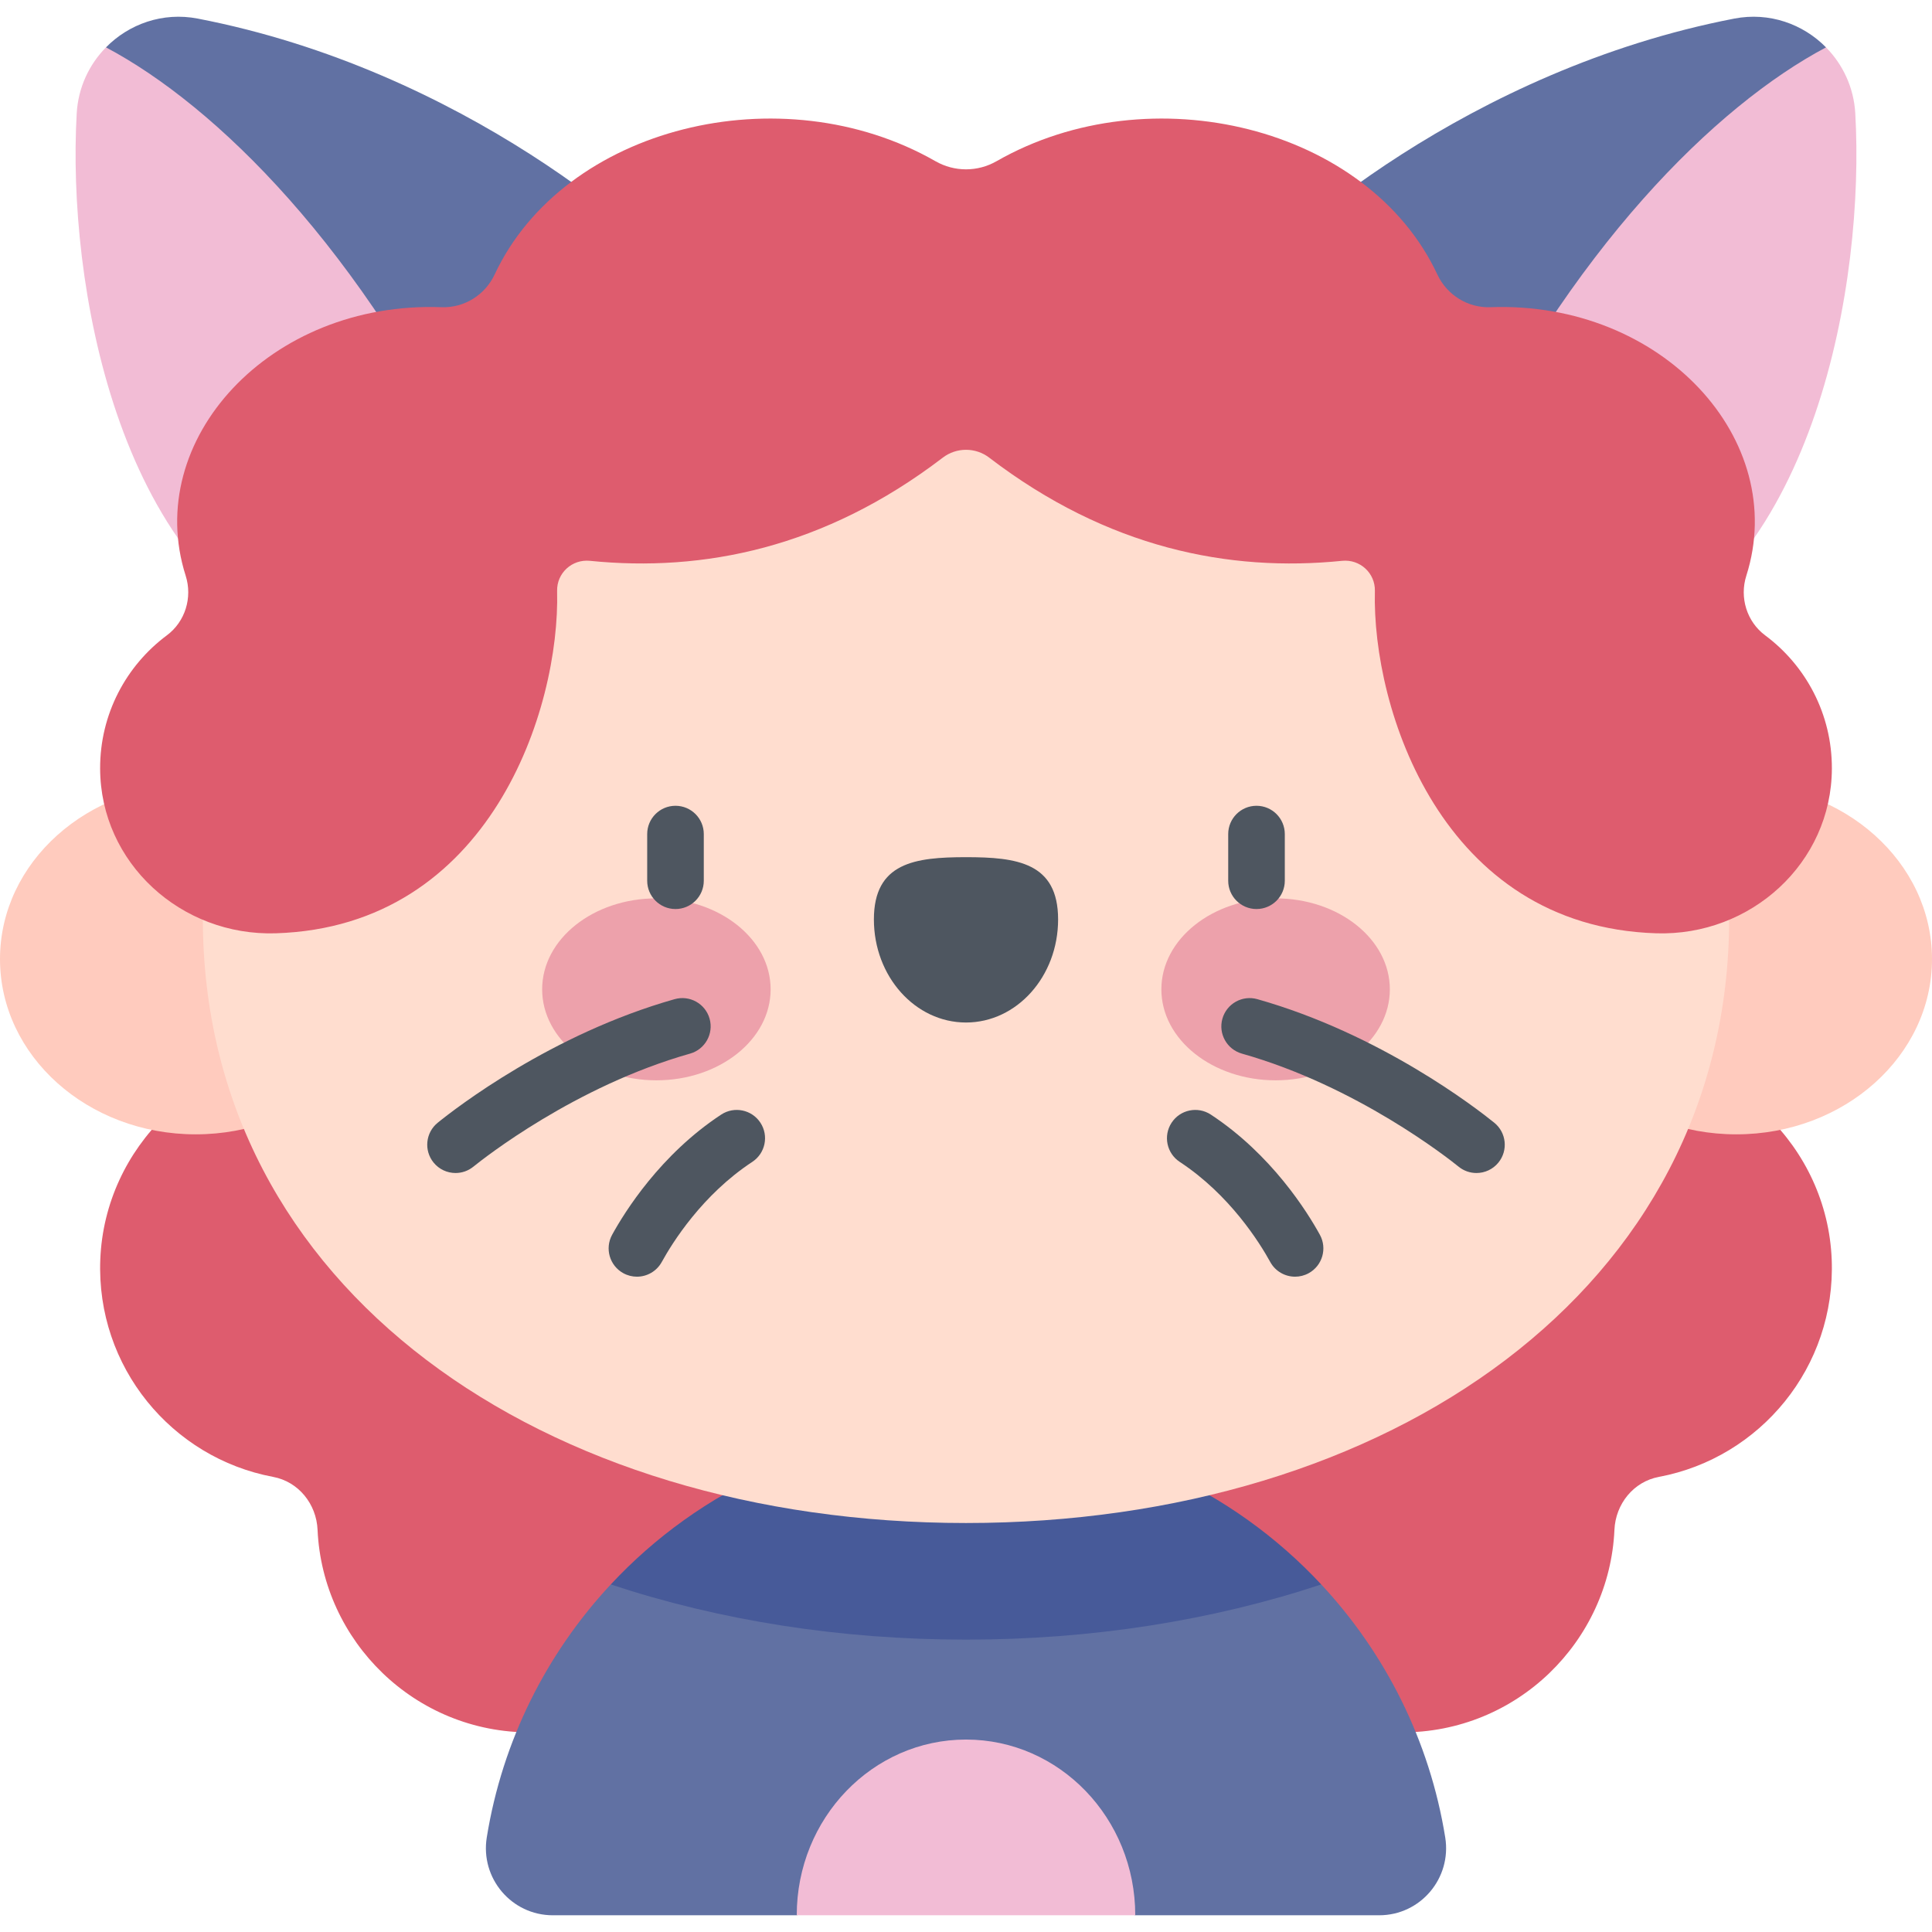 <svg id="Capa_1" enable-background="new 0 0 512 512" height="512" viewBox="0 0 512 512" width="512" xmlns="http://www.w3.org/2000/svg"><g><path d="m138.156 346.548c6.596-35.007-20.375-66.977-55.624-66.79-29.88.158-54.769 24.159-55.953 54.016-1.13 28.503 18.954 52.587 45.798 57.618 6.732 1.262 11.476 7.178 11.78 14.021 1.313 29.491 25.783 53.853 56.566 53.689 29.88-.159 54.769-24.16 55.953-54.017 1.304-32.855-25.583-59.839-58.52-58.537z" fill="#de5c6e"/><path d="m373.844 346.548c-6.596-35.007 20.375-66.977 55.624-66.79 29.88.158 54.769 24.159 55.953 54.016 1.13 28.503-18.954 52.587-45.798 57.618-6.732 1.262-11.476 7.178-11.78 14.021-1.313 29.491-25.783 53.853-56.566 53.689-29.88-.159-54.769-24.16-55.953-54.017-1.304-32.855 25.583-59.839 58.52-58.537z" fill="#de5c6e"/><ellipse cx="51.863" cy="254.168" fill="#ffcbbe" rx="51.863" ry="46.445"/><ellipse cx="460.137" cy="254.168" fill="#ffcbbe" rx="51.863" ry="46.445"/><path d="m383.001 486.934c-4.141-25.687-15.891-48.826-32.859-67.039-23.338-5.619-60.856-11.237-94.142-11.237s-70.805 5.619-94.142 11.237c-16.968 18.213-28.717 41.352-32.858 67.039-1.743 10.811 6.552 20.633 17.502 20.633h64.645l44.853-12.61 44.854 12.609h64.646c10.949 0 19.244-9.822 17.501-20.632z" fill="#6171a3"/><path d="m256 434.52c33.286 0 65.206-5.044 94.142-14.625-23.485-25.208-56.971-40.975-94.142-40.975s-70.657 15.767-94.142 40.975c28.936 9.581 60.856 14.625 94.142 14.625z" fill="#475a99"/><path d="m458.245 243.351c0 98.413-90.548 160.264-202.245 160.264s-202.245-61.851-202.245-160.264 90.548-178.192 202.245-178.192 202.245 79.779 202.245 178.192z" fill="#ffddcf"/><path d="m28.084 12.554c-4.443 4.519-7.363 10.611-7.755 17.494-2.552 44.902 10.642 120.147 60.644 141.116l45.271-41.929c-5.523-64.076-49.08-110.881-98.16-116.681z" fill="#f2bcd5"/><path d="m126.244 129.235 57.099-52.883c-9.79-12.85-60.651-57.853-130.95-71.427-9.272-1.79-18.222 1.44-24.308 7.629 29.035 15.393 67.726 53.106 98.159 116.681z" fill="#6171a3"/><path d="m483.915 12.554c4.443 4.519 7.363 10.611 7.755 17.494 2.553 44.901-10.641 120.147-60.643 141.115l-45.271-41.929c5.523-64.075 49.08-110.88 98.159-116.68z" fill="#f2bcd5"/><path d="m385.756 129.235-57.099-52.883c9.79-12.85 60.651-57.853 130.95-71.427 9.272-1.79 18.222 1.44 24.308 7.629-29.035 15.393-67.726 53.106-98.159 116.681z" fill="#6171a3"/><path d="m262.149 121.278c31.437 24.041 63.625 30.366 93.517 27.346 4.743-.479 8.816 3.252 8.694 8.018-.797 31.089 17.616 88.917 74.572 90.691 25.029.78 46.451-18.602 46.534-43.642.048-14.469-6.918-27.309-17.69-35.323-4.863-3.619-6.825-10.022-4.983-15.797 11.46-35.933-22.242-72.842-67.827-71.16-5.983.221-11.51-3.236-14.047-8.658-18.344-39.205-76.045-53.37-116.818-30.036-5.034 2.881-11.168 2.881-16.202 0-40.773-23.334-98.474-9.169-116.818 30.036-2.537 5.423-8.065 8.879-14.048 8.658-45.585-1.682-79.286 35.227-67.827 71.16 1.842 5.775-.119 12.178-4.983 15.797-10.771 8.014-17.738 20.854-17.69 35.323.083 25.041 21.505 44.422 46.534 43.642 56.956-1.774 75.369-59.603 74.572-90.691-.122-4.766 3.951-8.497 8.694-8.018 29.892 3.019 62.08-3.305 93.517-27.346 3.624-2.77 8.676-2.77 12.299 0z" fill="#de5c6e"/><g><g><ellipse cx="173.951" cy="262.186" fill="#eda1ab" rx="30.274" ry="24.109"/><ellipse cx="338.049" cy="262.186" fill="#eda1ab" rx="30.274" ry="24.109"/><path d="m280.409 243.662c0-15.085-10.928-16.502-24.409-16.502-13.48 0-24.409 1.417-24.409 16.502s10.928 27.313 24.409 27.313c13.48 0 24.409-12.228 24.409-27.313z" fill="#4e5660"/></g><g fill="#4e5660"><path d="m179.013 240.903c-4.142 0-7.5-3.358-7.5-7.5v-12.363c0-4.142 3.358-7.5 7.5-7.5s7.5 3.358 7.5 7.5v12.362c0 4.143-3.358 7.501-7.5 7.501z"/><path d="m332.987 240.903c-4.143 0-7.5-3.358-7.5-7.5v-12.363c0-4.142 3.357-7.5 7.5-7.5s7.5 3.358 7.5 7.5v12.362c0 4.143-3.357 7.501-7.5 7.501z"/></g></g><g fill="#4e5660"><path d="m120.726 310.86c-2.186 0-4.352-.951-5.834-2.782-2.606-3.219-2.109-7.942 1.111-10.548 4.752-3.847 30.114-23.506 62.788-32.743 3.986-1.126 8.13 1.191 9.257 5.177 1.126 3.986-1.191 8.13-5.177 9.257-30.484 8.618-54.762 27.807-57.43 29.967-1.389 1.125-3.058 1.672-4.715 1.672z"/><path d="m168.788 338.336c-1.221 0-2.459-.299-3.605-.929-3.63-1.995-4.955-6.555-2.96-10.185 3.324-6.049 12.795-21.262 28.902-31.847 3.462-2.275 8.112-1.313 10.387 2.148 2.275 3.462 1.313 8.112-2.148 10.387-13.297 8.739-21.21 21.469-23.995 26.537-1.367 2.484-3.933 3.889-6.581 3.889z"/><path d="m391.274 310.86c-1.657 0-3.325-.546-4.714-1.67-2.668-2.16-26.948-21.35-57.431-29.967-3.986-1.127-6.304-5.271-5.177-9.257 1.127-3.987 5.274-6.304 9.257-5.177 32.672 9.236 58.035 28.896 62.788 32.743 3.22 2.606 3.717 7.329 1.11 10.548-1.48 1.83-3.647 2.78-5.833 2.78z"/><path d="m343.212 338.336c-2.647 0-5.215-1.405-6.58-3.89-2.784-5.067-10.696-17.796-23.994-26.536-3.462-2.275-4.424-6.925-2.148-10.387 2.276-3.461 6.927-4.423 10.387-2.148 16.108 10.587 25.578 25.799 28.902 31.848 1.994 3.63.669 8.19-2.961 10.185-1.147.63-2.385.928-3.606.928z"/></g><path d="m300.854 507.566c0-25.717-20.082-46.565-44.854-46.565s-44.854 20.848-44.854 46.565z" fill="#f2bcd5"/></g></svg>